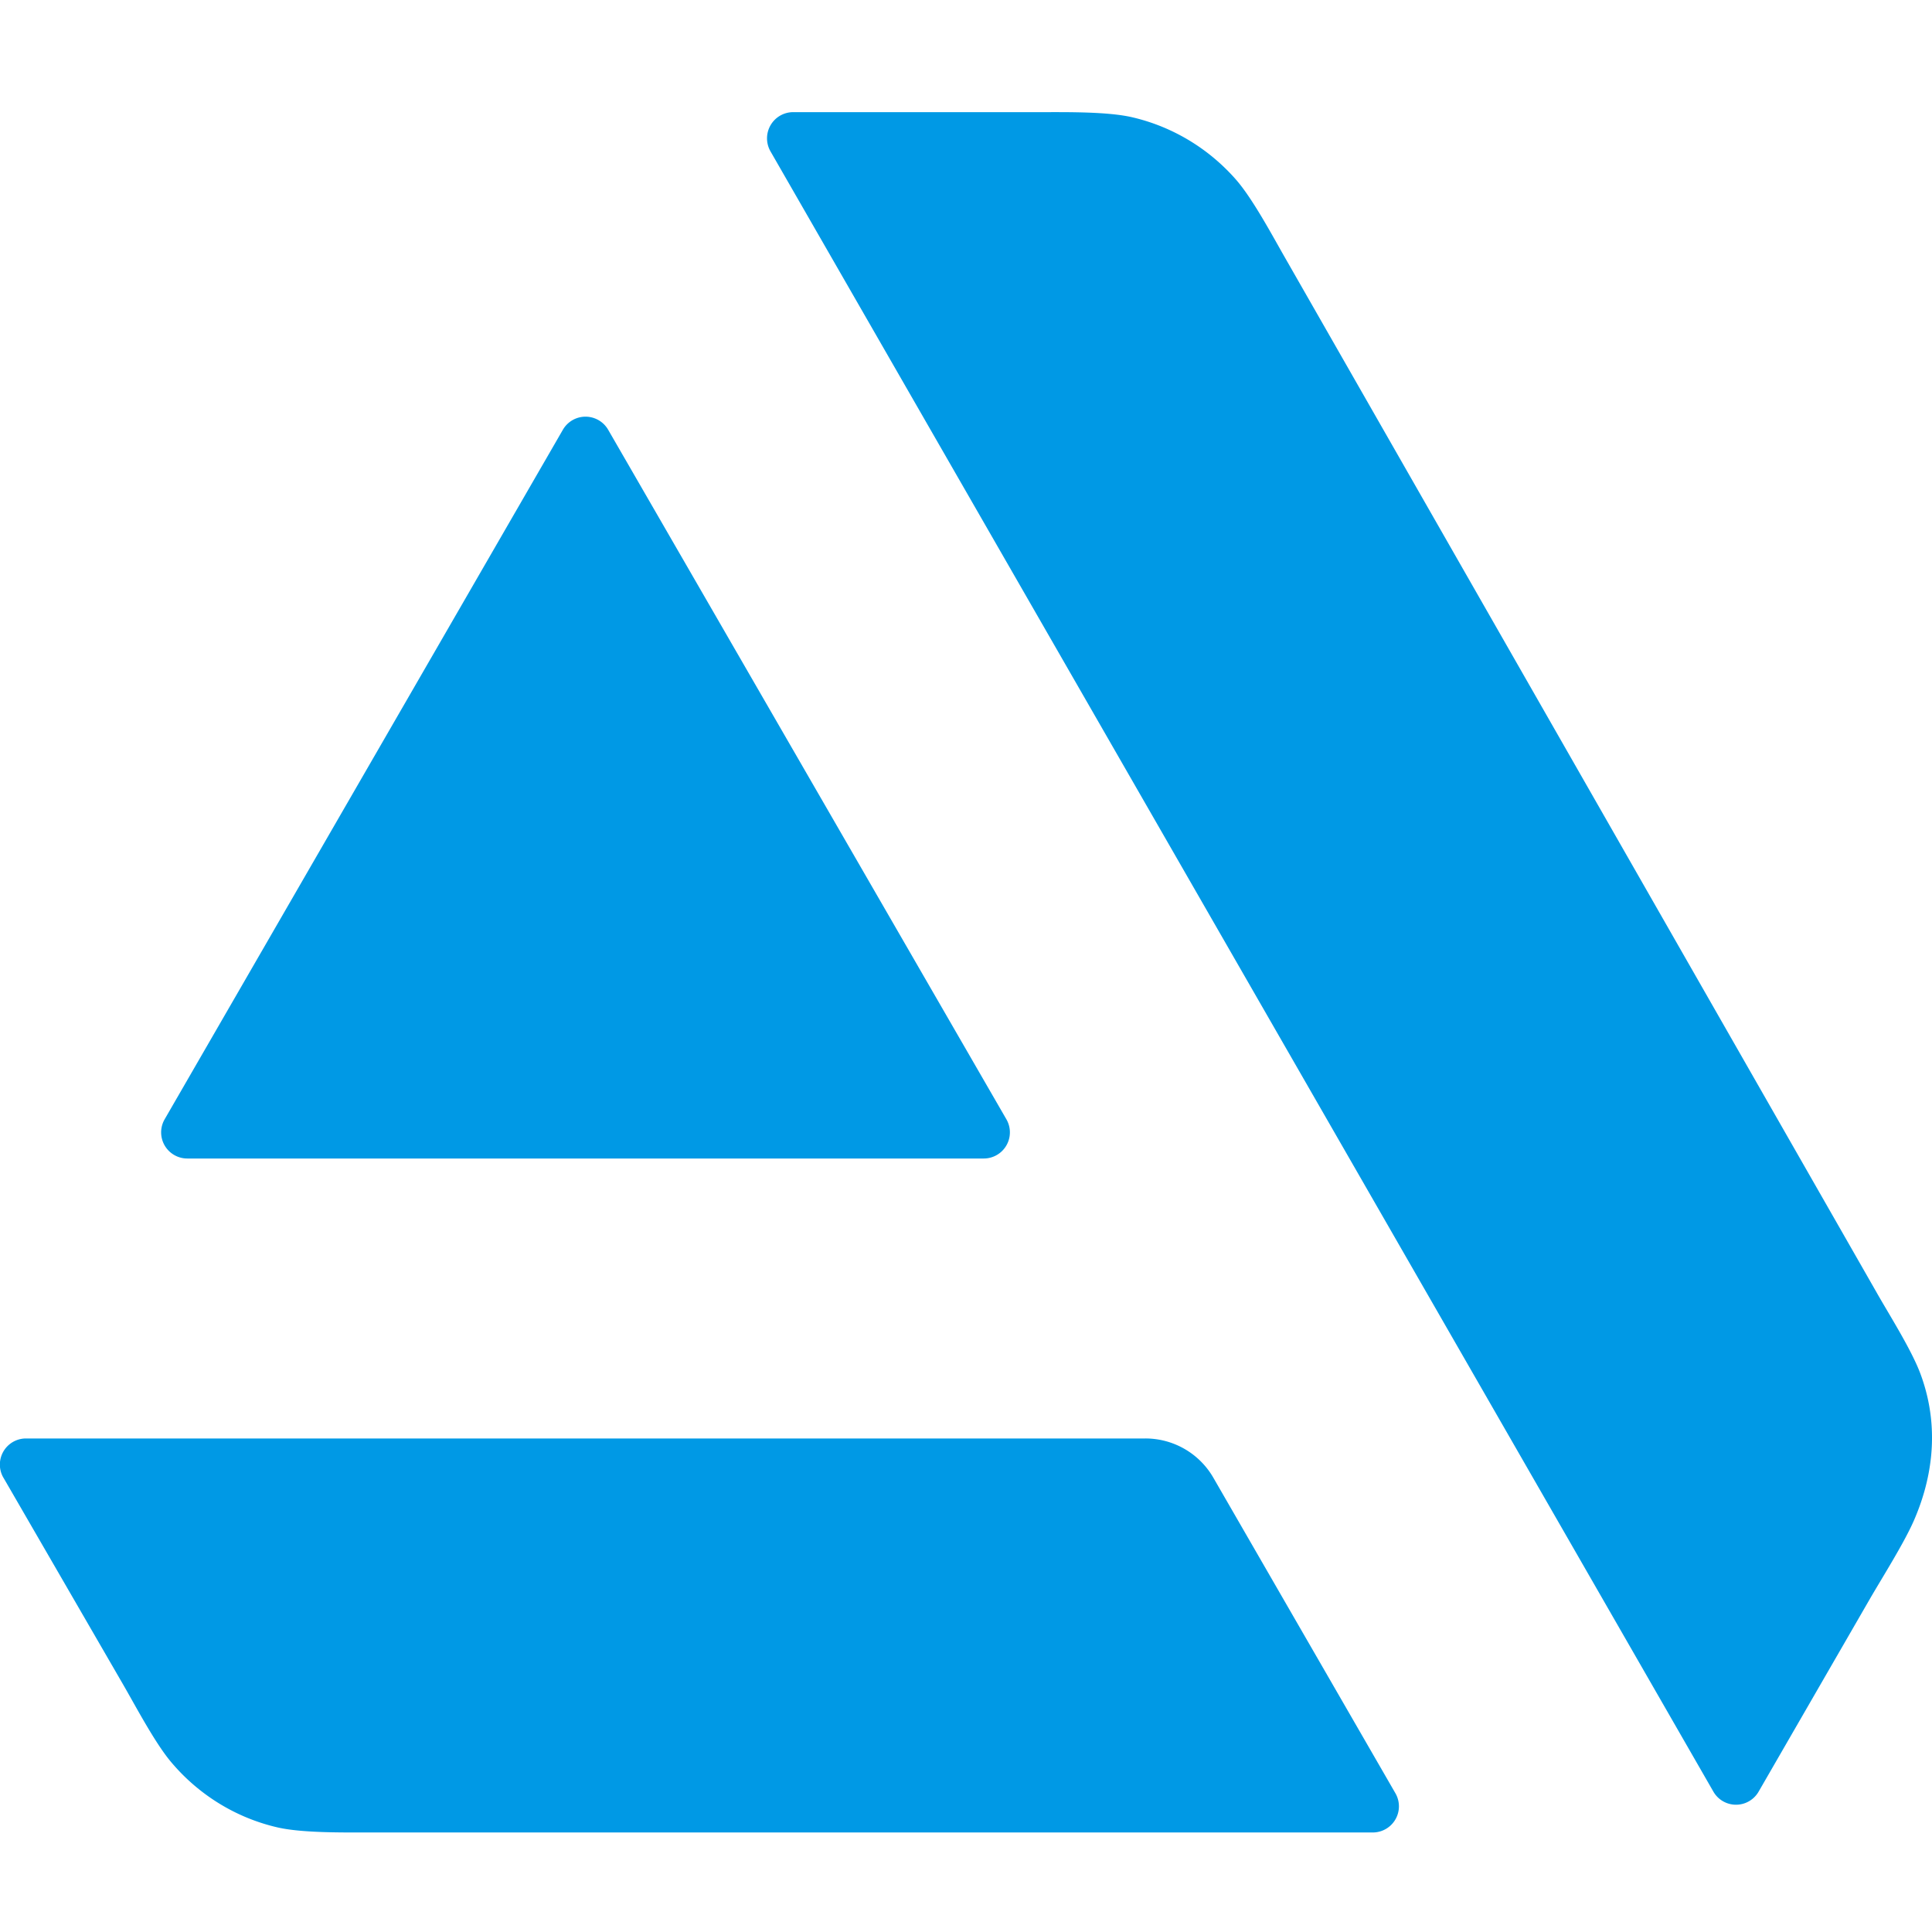 <?xml version="1.0" encoding="UTF-8" standalone="no"?>
<svg
   height="64"
   version="1.1"
   viewBox="0 0 64 64"
   width="64"
   xml:space="preserve"
   id="svg9035"
   sodipodi:docname="artstation_colorful.svg"
   inkscape:version="1.2 (dc2aedaf03, 2022-05-15)"
   xmlns:inkscape="http://www.inkscape.org/namespaces/inkscape"
   xmlns:sodipodi="http://sodipodi.sourceforge.net/DTD/sodipodi-0.dtd"
   xmlns="http://www.w3.org/2000/svg"
   xmlns:svg="http://www.w3.org/2000/svg"><defs
     id="defs9039"><inkscape:path-effect
       effect="fillet_chamfer"
       id="path-effect9159"
       is_visible="true"
       lpeversion="1"
       nodesatellites_param="F,0,0,1,0,1.5,0,1 @ F,0,0,1,0,1.5,0,1 @ F,0,0,1,0,1.5,0,1 @ F,0,0,1,0,1.5,0,1 @ F,0,0,1,0,1.5,0,1 | F,0,0,1,0,1.5,0,1 @ F,0,0,1,0,1.5,0,1 @ F,0,0,1,0,1.5,0,1 @ F,0,0,1,0,1.5,0,1 @ F,0,0,1,0,1.5,0,1 @ F,0,0,1,0,1.5,0,1 | F,0,0,1,0,1.5,0,1 @ F,0,0,1,0,1.5,0,1 @ F,0,0,1,0,1.5,0,1"
       unit="px"
       method="auto"
       mode="F"
       radius="1.5"
       chamfer_steps="1"
       flexible="false"
       use_knot_distance="true"
       apply_no_radius="true"
       apply_with_radius="true"
       only_selected="false"
       hide_knots="false" /></defs><sodipodi:namedview
     id="namedview9037"
     pagecolor="#505050"
     bordercolor="#eeeeee"
     borderopacity="1"
     inkscape:showpageshadow="0"
     inkscape:pageopacity="0"
     inkscape:pagecheckerboard="0"
     inkscape:deskcolor="#505050"
     showgrid="false"
     inkscape:zoom="11.313709"
     inkscape:cx="21.92031"
     inkscape:cy="36.239222"
     inkscape:window-width="1920"
     inkscape:window-height="1009"
     inkscape:window-x="-8"
     inkscape:window-y="115"
     inkscape:window-maximized="1"
     inkscape:current-layer="svg9035" /><path
     d="m 0.113,48.949 3.967,6.855 c 0.415,0.717 1.044,1.914 1.574,2.549 0.895,1.072 2.123,1.853 3.529,2.18 0.805,0.187 2.159,0.17 2.987,0.17 H 45.474 A 0.866,0.866 120.007 0 0 46.224,59.402 L 40.193,48.95 a 2.597,2.597 30.007 0 0 -2.25,-1.299 l -37.082,0 a 0.865,0.865 119.971 0 0 -0.749,1.298 z M 62.193,42.863 42.541,8.489 C 42.13,7.77 41.491,6.577 40.948,5.955 40.062,4.941 38.867,4.201 37.508,3.885 36.703,3.697 35.35,3.715 34.521,3.715 H 26.277 A 0.868,0.868 120.054 0 0 25.524,5.015 l 31.234,54.335 a 0.864,0.864 0.053 0 0 1.498,0.001 l 3.677,-6.369 c 0.414,-0.717 1.137,-1.856 1.468,-2.614 0.499,-1.144 0.946,-2.905 0.213,-4.867 -0.289,-0.774 -1.01,-1.918 -1.421,-2.637 z M 33.338,37.078 20.146,14.236 a 0.866,0.866 1.1788458e-4 0 0 -1.5,-3e-6 L 5.454,37.078 a 0.866,0.866 60.003 0 0 0.75,1.299 H 32.588 a 0.866,0.866 119.997 0 0 0.75,-1.299 z"
     style="fill:#0099e5;stroke-width:0.141"
     id="path9029"
     inkscape:path-effect="#path-effect9159"
     inkscape:original-d="m -0.63836459,47.650608 5.46967489,9.451401 c 1.0812884,2.137002 3.2816644,3.599658 5.8385367,3.599658 H 46.973733 L 39.443217,47.650608 Z M 62.937737,44.165474 41.796618,7.187238 C 40.702683,5.1266777 38.527459,3.7146092 36.021457,3.7146092 H 24.776761 l 32.729381,56.9360498 5.177116,-8.967597 c 0.241833,-0.406942 2.671393,-3.778117 0.254479,-7.517588 z M 34.088065,38.377382 19.396173,12.936966 4.7041414,38.377382 Z" /></svg>
